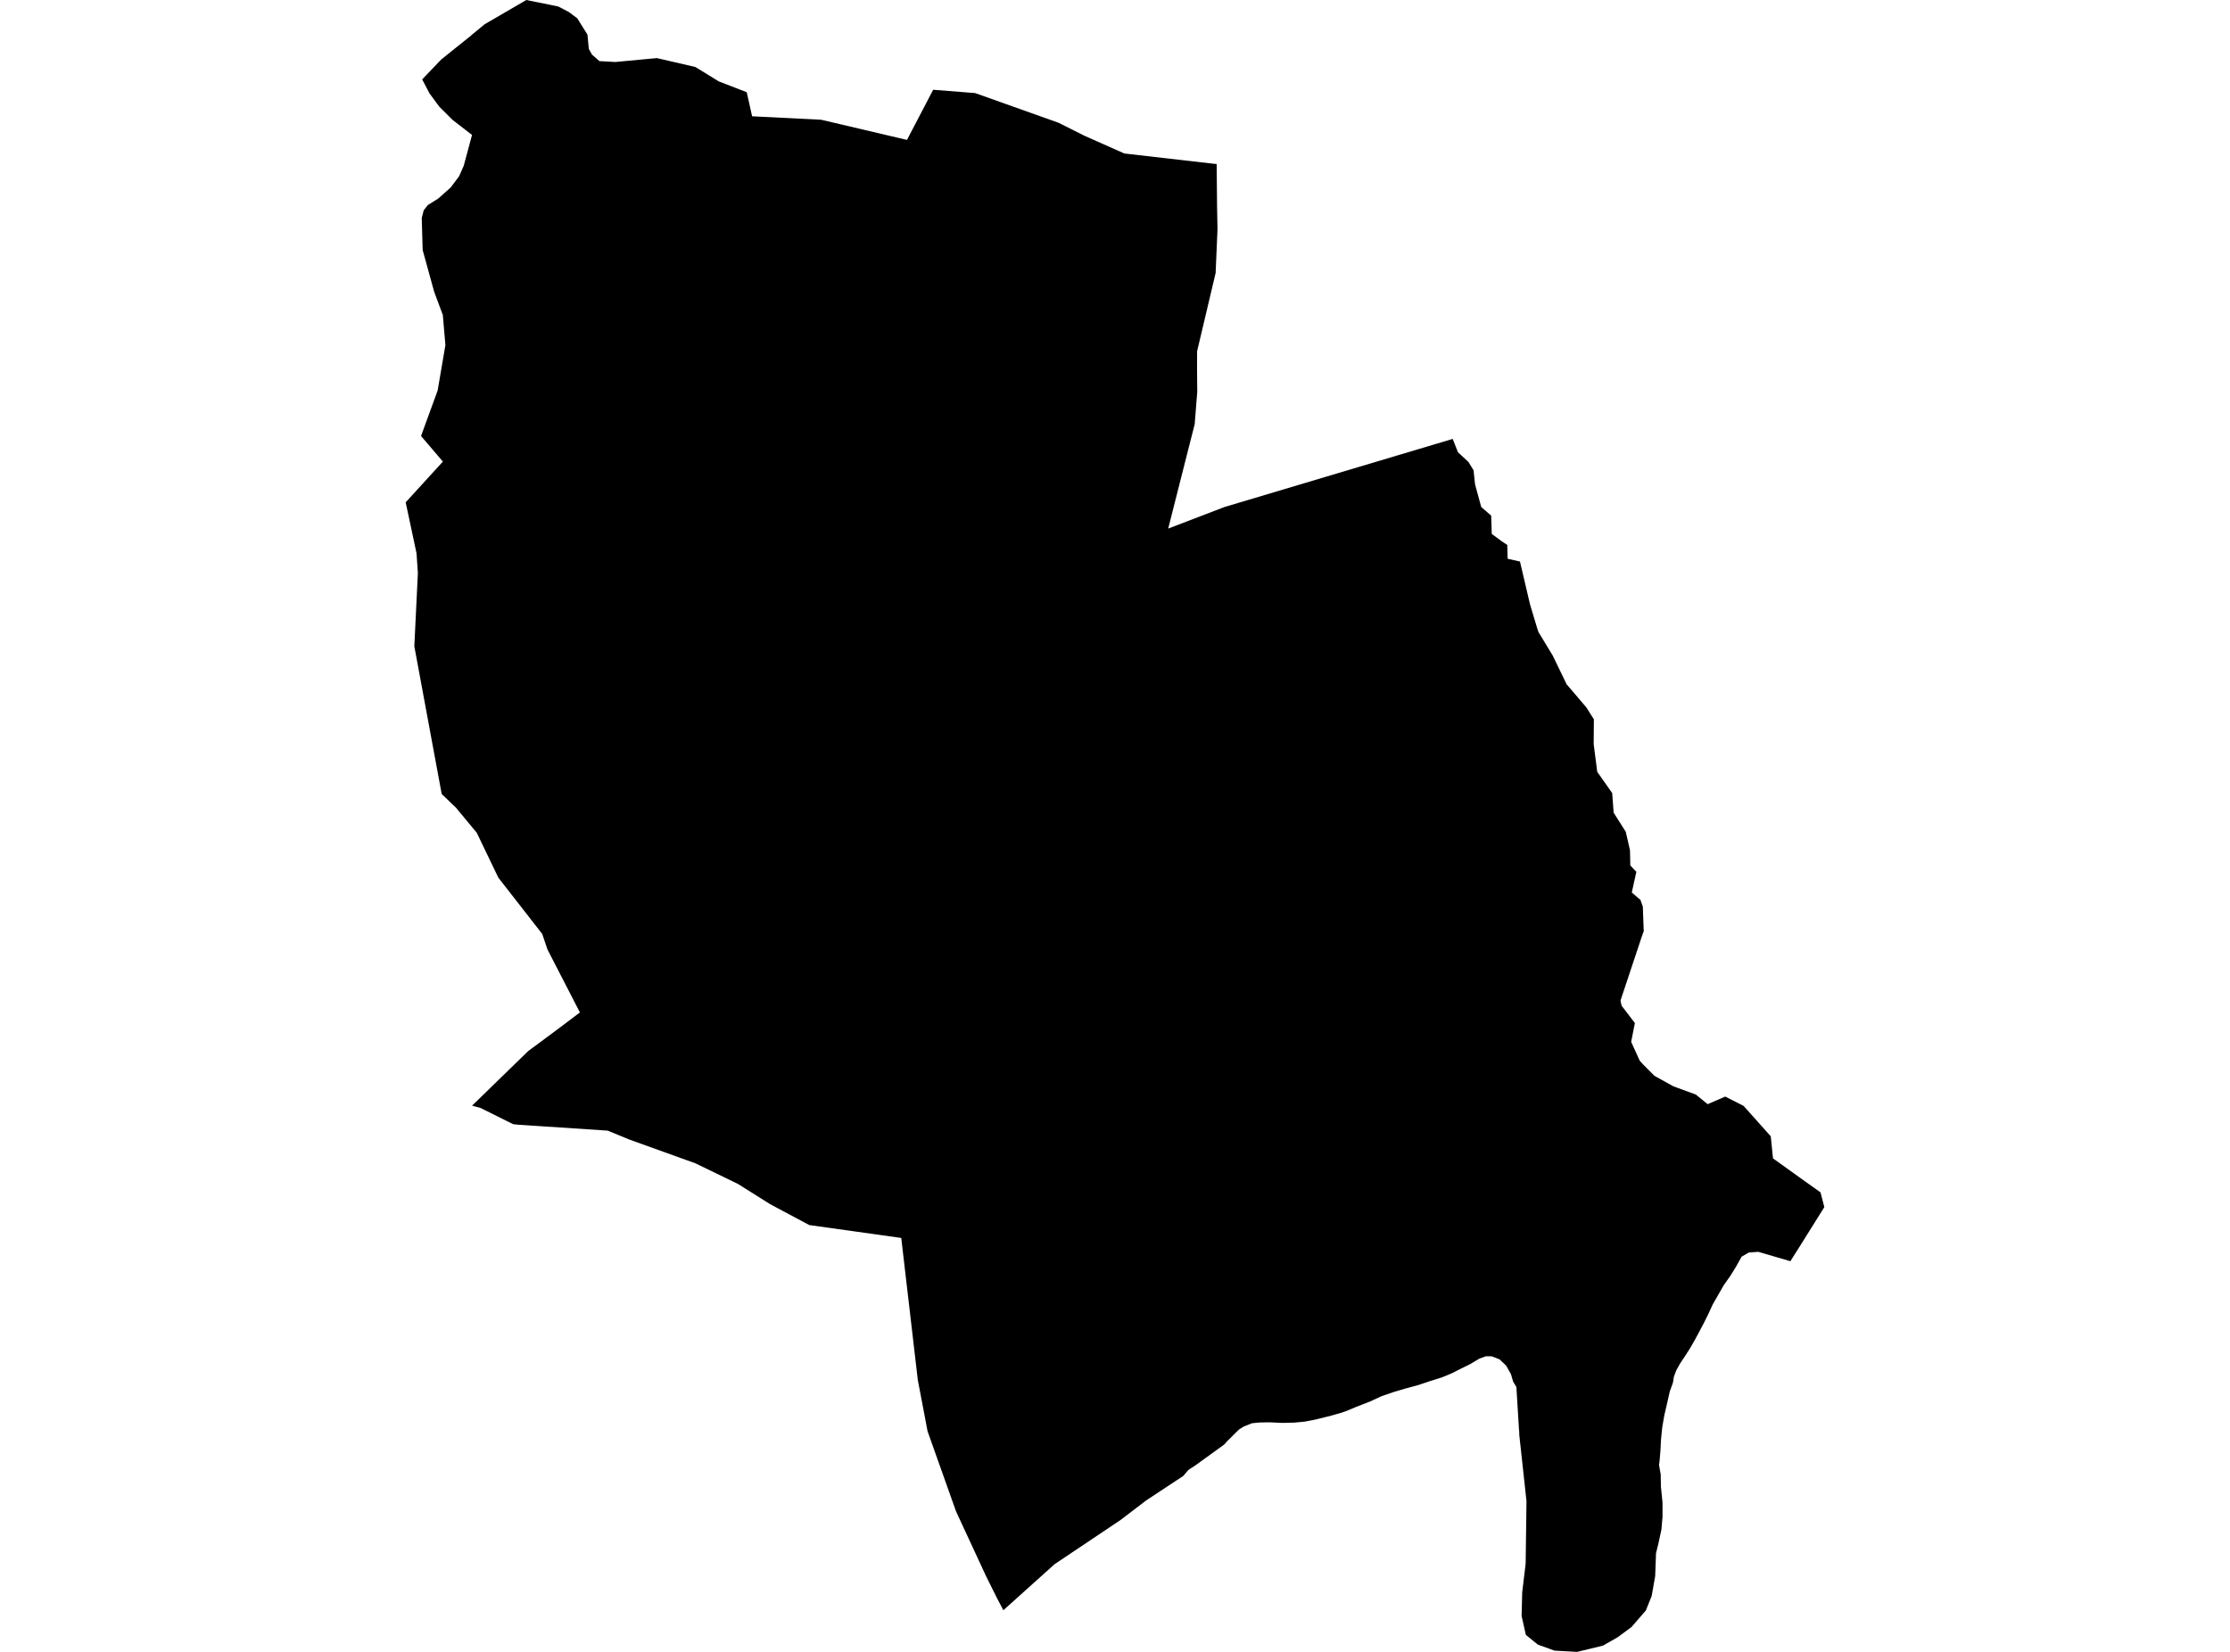 <?xml version='1.0'?>
<svg  baseProfile = 'tiny' width = '540' height = '400' stroke-linecap = 'round' stroke-linejoin = 'round' version='1.1' xmlns='http://www.w3.org/2000/svg'>
<path id='4519601001' title='4519601001'  d='M 351.773 106.283 353.053 109.513 355.601 111.881 356.821 113.867 357.192 117.312 358.687 122.779 361.091 124.86 361.235 129.298 363.34 130.829 363.639 131.069 364.991 131.954 365.075 135.303 368.065 135.973 370.493 146.332 372.24 152.146 372.539 153.043 375.972 158.701 379.369 165.711 384.142 171.297 385.96 174.18 385.913 180.173 386.774 186.896 390.398 192.051 390.745 196.788 393.676 201.406 394.705 205.879 394.788 209.576 396.248 211.107 395.147 216.107 396.954 217.686 397.205 217.829 397.815 219.528 398.018 225.114 398.066 225.366 397.492 227.016 392.408 242.28 392.671 243.524 395.889 247.735 394.992 252.28 397.061 256.85 397.875 257.747 400.626 260.51 405.219 263.058 410.662 265.056 413.509 267.376 417.768 265.534 422.217 267.795 428.797 275.164 429.335 280.499 437.086 286.061 440.842 288.729 441.764 292.305 435.723 301.959 435.448 302.389 433.546 305.404 425.77 303.131 423.485 303.299 421.751 304.291 420.363 306.756 418.964 309.016 417.409 311.217 414.753 315.847 413.617 318.311 412.66 320.225 411.356 322.713 410.303 324.651 409.215 326.541 407.983 328.455 406.834 330.177 405.913 331.84 405.339 333.347 405.112 334.795 404.334 336.972 403.784 339.424 403.114 342.307 403.006 342.785 402.516 345.62 402.217 348.551 402.073 351.386 401.87 353.779 401.738 354.724 402.145 357.032 402.193 359.999 402.576 363.755 402.588 367.296 402.313 370.406 401.607 373.671 401.009 376.112 400.805 381.674 399.956 386.471 398.545 389.976 395.064 393.995 391.702 396.471 388.149 398.493 381.905 400 376.439 399.701 372.395 398.242 369.489 395.885 368.46 391.304 368.603 385.61 369.429 378.719 369.441 378.54 369.644 363.516 367.91 347.57 367.862 346.374 367.814 345.991 367.611 342.642 367.192 335.847 366.414 334.579 365.9 332.809 364.752 330.728 363.125 329.173 361.235 328.431 359.823 328.419 358.244 328.981 356.007 330.321 353.854 331.374 351.522 332.558 349.117 333.551 346.342 334.412 343.196 335.465 340.289 336.242 337.574 337.044 334.547 338.084 331.868 339.328 328.518 340.632 325.815 341.757 324.715 342.127 322.346 342.797 321.21 343.084 319.092 343.611 318.781 343.694 318.494 343.754 315.97 344.245 313.422 344.484 310.492 344.556 307.382 344.412 304.953 344.46 303.159 344.639 301.233 345.405 300.073 346.123 299.092 347.068 298.015 348.156 297.13 349.006 296.46 349.783 289.426 354.867 287.788 355.932 286.544 357.391 277.536 363.336 271.316 368.085 255.37 378.767 250.179 383.433 242.966 389.916 241.399 386.937 240.597 385.323 238.803 381.722 231.506 365.98 224.604 346.553 223.826 342.427 222.247 334.149 218.24 299.77 206.828 298.167 195.955 296.648 186.505 291.6 178.705 286.695 168.418 281.707 152.365 275.929 147.173 273.788 125.546 272.353 124.254 272.221 116.407 268.309 114.314 267.735 127.902 254.517 135.199 249.11 140.427 245.163 132.58 229.935 131.3 226.155 120.677 212.53 115.45 201.657 110.414 195.58 106.957 192.267 100.33 156.5 101.191 138.724 100.856 133.939 98.236 121.642 107.244 111.774 101.957 105.577 105.976 94.56 107.854 83.567 107.232 76.282 105.139 70.66 102.351 60.552 102.124 52.777 102.603 50.923 103.584 49.667 106.108 48.088 109.11 45.42 111.167 42.693 112.292 40.145 114.302 32.68 109.589 29.032 106.371 25.826 104.002 22.608 102.232 19.223 106.813 14.438 109.254 12.464 114.11 8.577 114.254 8.421 116.778 6.352 117.316 5.897 127.448 0 135.175 1.567 137.723 2.895 139.781 4.426 142.257 8.385 142.58 11.83 143.345 13.218 145.152 14.797 148.98 15.012 159.064 14.067 168.382 16.221 174.04 19.702 180.823 22.333 182.127 28.159 198.85 28.996 219.628 33.877 225.968 21.735 236.123 22.537 256.327 29.726 262.572 32.86 272.261 37.166 294.618 39.738 294.714 49.87 294.821 55.564 294.367 66.102 289.881 85.062 289.869 89.405 289.917 94.895 289.295 102.73 287.381 110.243 282.883 127.994 296.496 122.779 351.773 106.283 Z' />
</svg>
